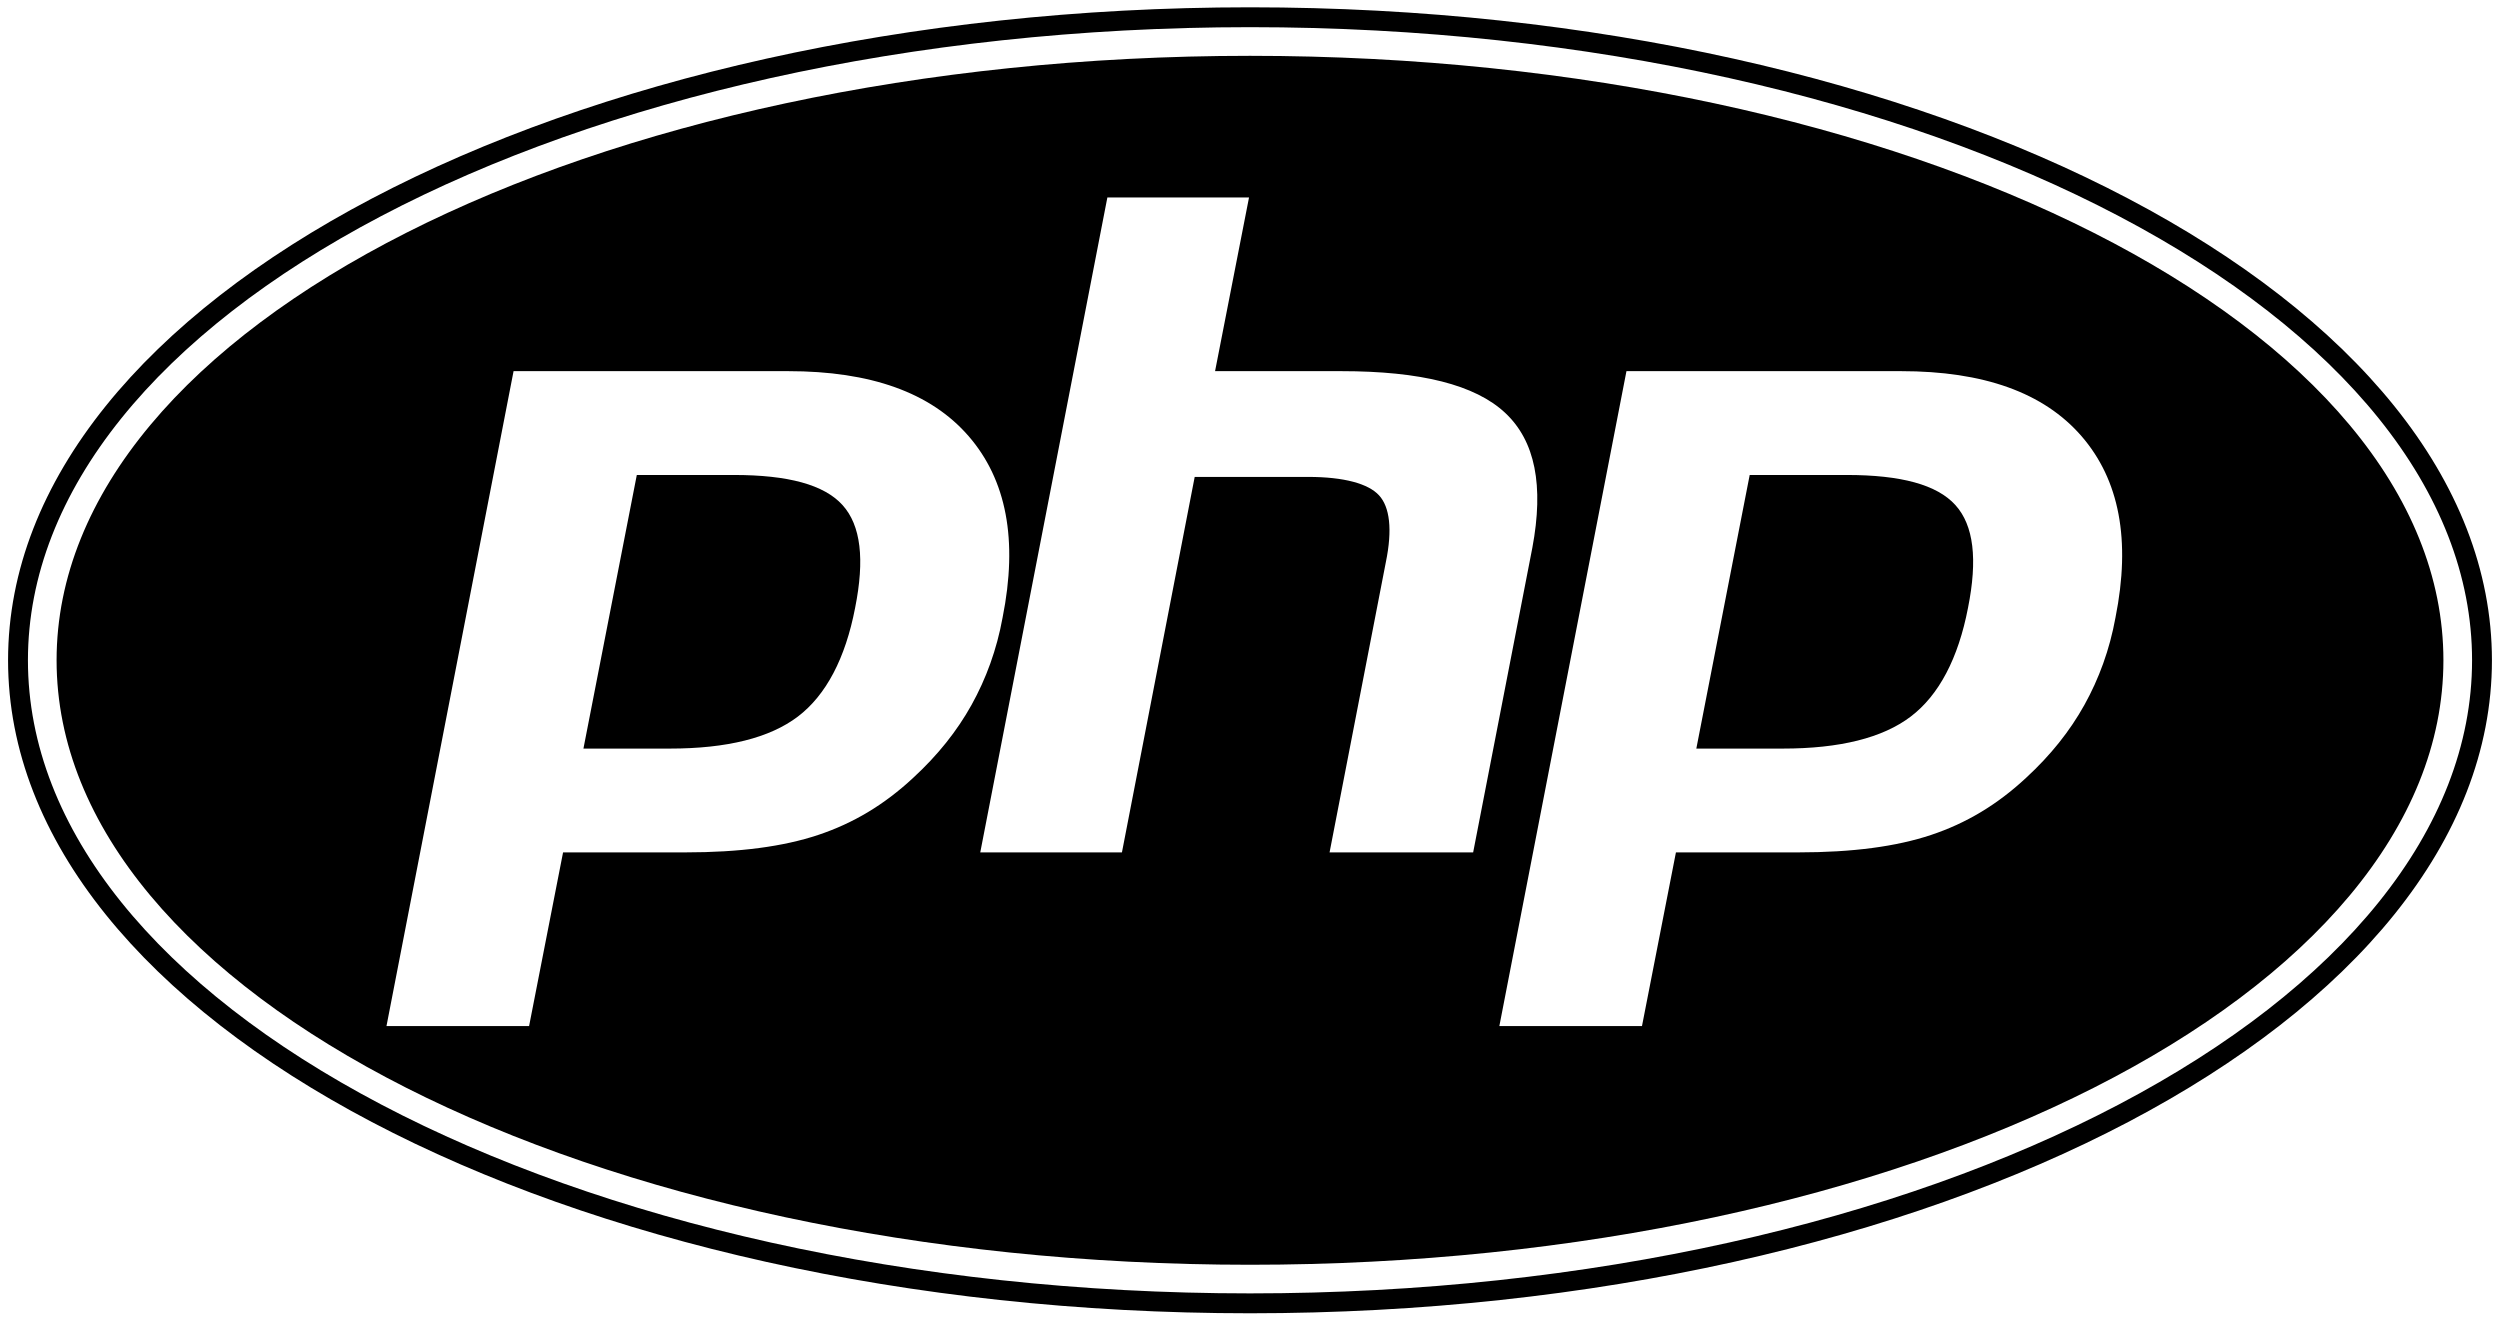 <svg width="115" height="61" viewBox="0 0 115 61" fill="none" xmlns="http://www.w3.org/2000/svg">
<path d="M84.949 21.849C87.448 21.849 89.099 22.295 89.947 23.232C90.795 24.169 90.974 25.732 90.528 27.963C90.081 30.284 89.189 31.98 87.894 32.962C86.6 33.944 84.636 34.435 82.003 34.435H78.031L80.486 21.849H84.949Z" fill="black"/>
<path d="M33.756 21.849C36.255 21.849 37.907 22.295 38.755 23.232C39.603 24.169 39.781 25.732 39.335 27.963C38.889 30.284 37.996 31.98 36.702 32.962C35.407 33.944 33.443 34.435 30.81 34.435H26.838L29.293 21.849H33.756Z" fill="black"/>
<path fill-rule="evenodd" clip-rule="evenodd" d="M57.5 58.179C87.819 58.179 112.397 45.73 112.397 30.373C112.397 15.017 87.819 2.568 57.5 2.568C27.181 2.568 2.603 15.017 2.603 30.373C2.603 45.73 27.181 58.179 57.5 58.179ZM75.531 47.2H68.97L74.817 17.073H87.448C91.242 17.073 94.009 18.055 95.75 20.063C97.49 22.072 98.026 24.839 97.312 28.409C97.044 29.882 96.553 31.221 95.883 32.426C95.214 33.631 94.321 34.747 93.206 35.774C91.867 37.023 90.438 37.871 88.832 38.407C87.225 38.943 85.216 39.21 82.717 39.21H77.093L75.531 47.2ZM50.939 9.084H57.455L55.893 17.073H61.695C65.355 17.073 67.855 17.698 69.238 18.992C70.622 20.286 71.023 22.34 70.488 25.196L67.765 39.21H61.16L63.748 25.865C64.061 24.348 63.927 23.321 63.436 22.786C62.945 22.25 61.829 21.938 60.178 21.938H54.956L51.609 39.21H45.092L50.939 9.084ZM24.338 47.2H17.778L23.624 17.073H36.255C40.049 17.073 42.816 18.055 44.557 20.063C46.297 22.072 46.833 24.839 46.119 28.409C45.851 29.882 45.36 31.221 44.691 32.426C44.021 33.631 43.129 34.747 42.013 35.774C40.674 37.023 39.245 37.871 37.639 38.407C36.032 38.943 34.024 39.21 31.524 39.21H25.901L24.338 47.2Z" fill="black"/>
<path fill-rule="evenodd" clip-rule="evenodd" d="M114.629 30.373C114.629 46.962 89.051 60.411 57.5 60.411C25.949 60.411 0.371 46.962 0.371 30.373C0.371 13.784 25.949 0.336 57.5 0.336C89.051 0.336 114.629 13.784 114.629 30.373ZM113.715 30.373C113.715 38.159 107.696 45.428 97.471 50.804C87.288 56.158 73.158 59.496 57.5 59.496C41.842 59.496 27.712 56.158 17.529 50.804C7.304 45.428 1.285 38.159 1.285 30.373C1.285 22.587 7.304 15.319 17.529 9.943C27.712 4.589 41.842 1.25 57.5 1.25C73.158 1.25 87.288 4.589 97.471 9.943C107.696 15.319 113.715 22.587 113.715 30.373Z" fill="black"/>
</svg>
